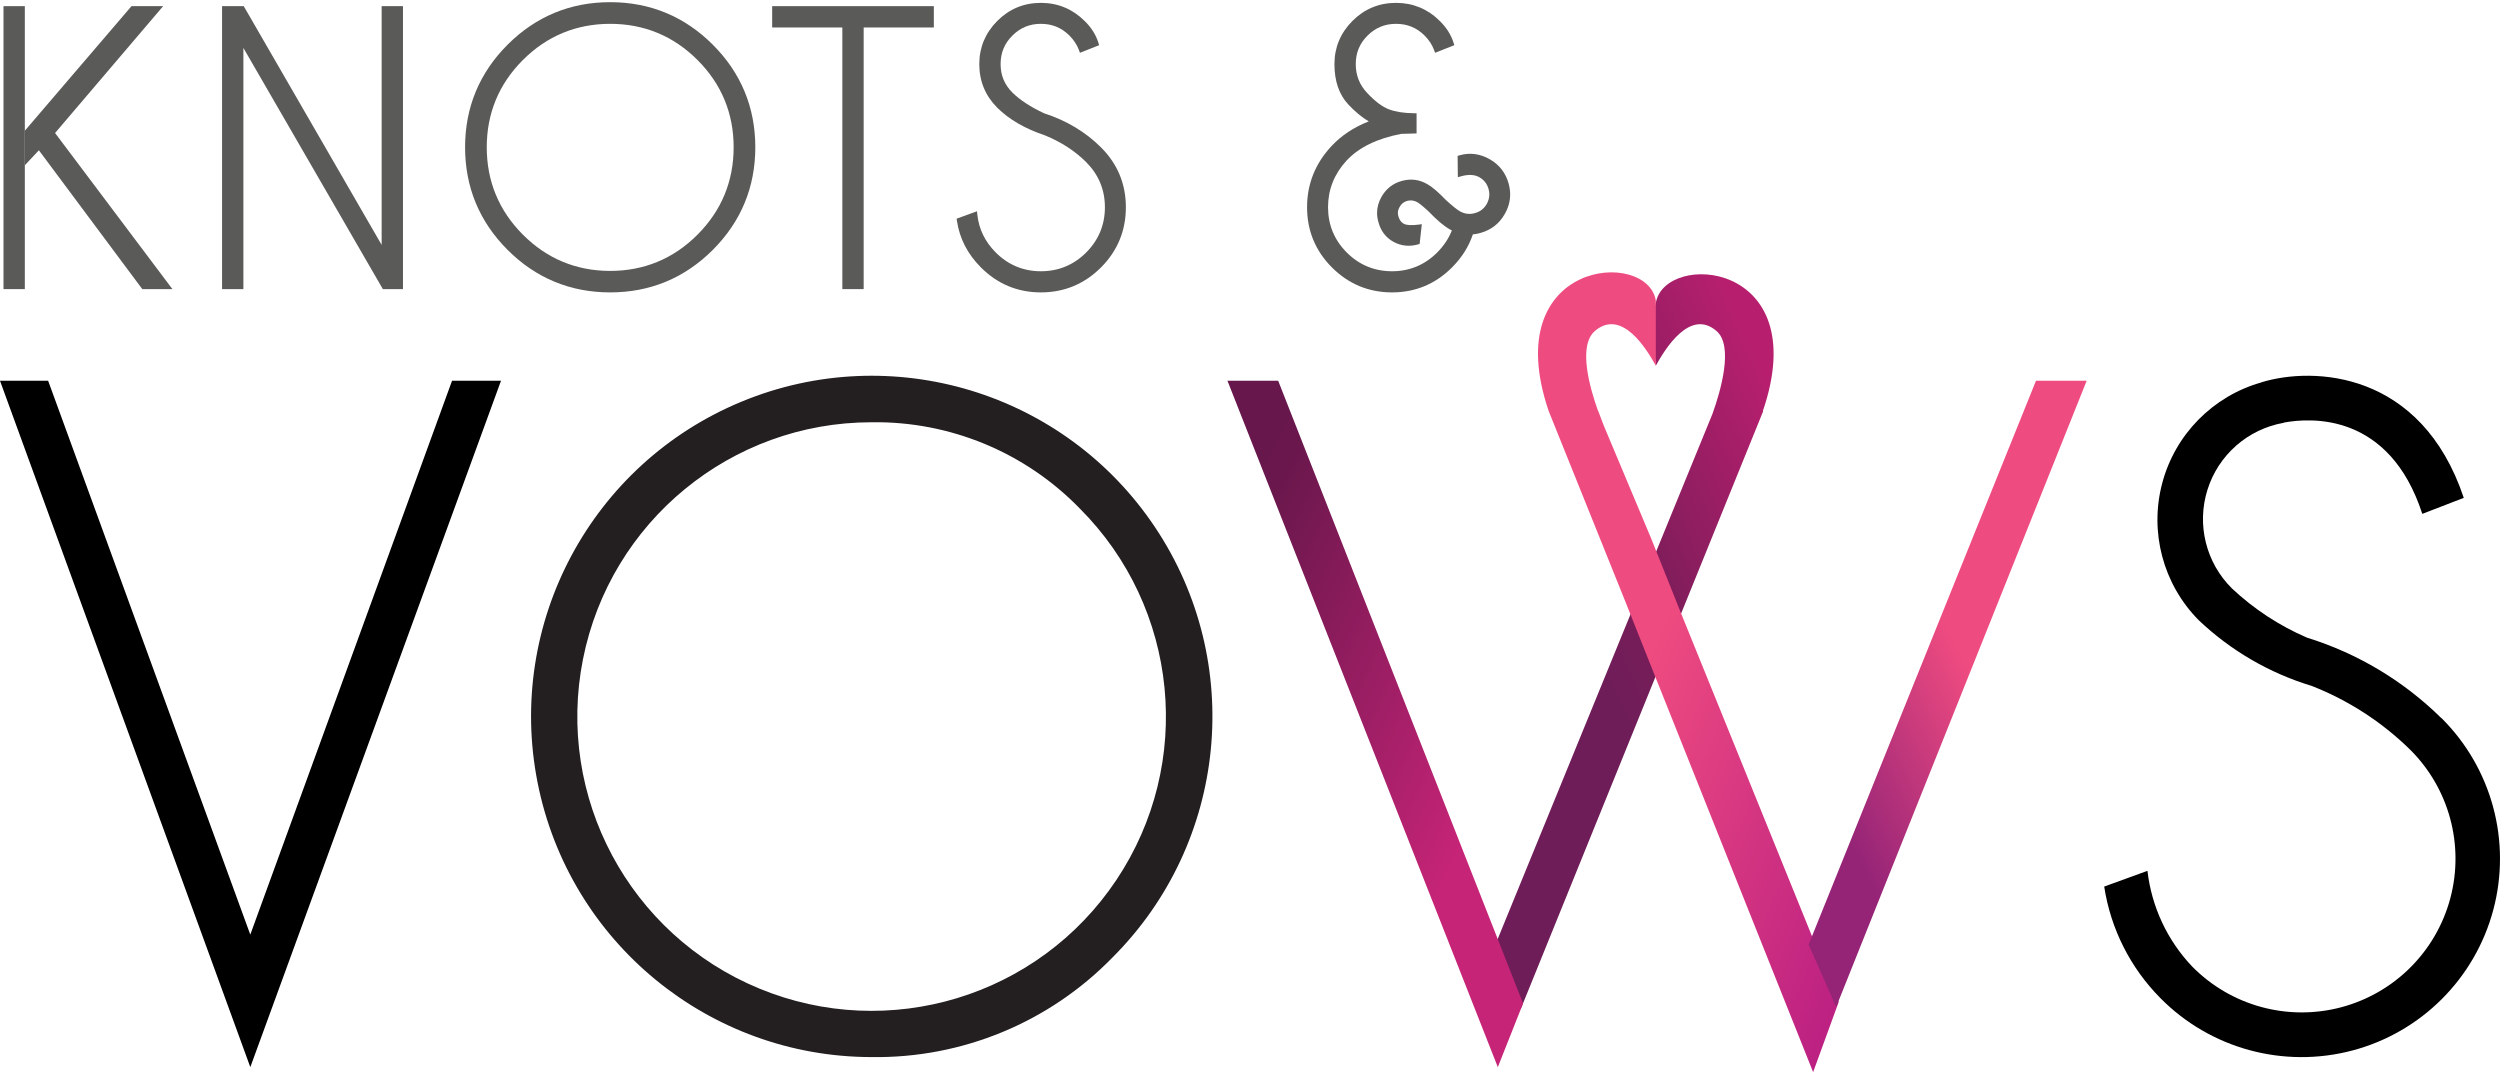 <?xml version="1.0" encoding="UTF-8"?>
<svg width="499px" height="214px" viewBox="0 0 499 214" version="1.1" xmlns="http://www.w3.org/2000/svg" xmlns:xlink="http://www.w3.org/1999/xlink">
    <!-- Generator: Sketch 54.1 (76490) - https://sketchapp.com -->
    <title>Group 2</title>
    <desc>Created with Sketch.</desc>
    <defs>
        <linearGradient x1="8.907%" y1="82.3%" x2="77.494%" y2="9.8%" id="linearGradient-1">
            <stop stop-color="#6F1D59" offset="2.4%"></stop>
            <stop stop-color="#6F1D59" offset="36.9%"></stop>
            <stop stop-color="#7A1D59" offset="54.1%"></stop>
            <stop stop-color="#B71F6E" offset="100%"></stop>
        </linearGradient>
        <linearGradient x1="74.209%" y1="72.4%" x2="-29.425%" y2="-43.5%" id="linearGradient-2">
            <stop stop-color="#C62477" offset="0%"></stop>
            <stop stop-color="#69174C" offset="52.4%"></stop>
            <stop stop-color="#60164B" offset="97.6%"></stop>
        </linearGradient>
        <linearGradient x1="106.39%" y1="94.273%" x2="53.097%" y2="40.829%" id="linearGradient-3">
            <stop stop-color="#B81D82" offset="0%"></stop>
            <stop stop-color="#EE4B80" offset="100%"></stop>
        </linearGradient>
        <linearGradient x1="20.175%" y1="78.8%" x2="66.191%" y2="26.6%" id="linearGradient-4">
            <stop stop-color="#952477" offset="0.4%"></stop>
            <stop stop-color="#EE4B80" offset="70.5%"></stop>
        </linearGradient>
    </defs>
    <g id="Page-1" stroke="none" stroke-width="1" fill="none" fill-rule="evenodd">
        <g id="Final-logo" transform="translate(-144, -122)">
            <g id="Group-2" transform="translate(144, 122)">
                <g id="Group">
                    <g id="Group-27" fill="#5A5B58">
                        <polygon id="Fill-19" points="0.7 57.707 4.955 57.707 4.955 1.229 0.7 1.229"></polygon>
                        <polygon id="Fill-21" points="76.176 48.881 48.815 1.514 48.65 1.229 44.324 1.229 44.324 57.706 48.58 57.706 48.58 9.568 76.418 57.706 80.432 57.706 80.432 1.229 76.176 1.229"></polygon>
                        <path d="M139.219,46.84 C134.43,51.639 128.568,54.073 121.795,54.073 C115.022,54.073 109.158,51.639 104.371,46.84 C99.582,42.04 97.155,36.172 97.155,29.398 C97.155,22.625 99.582,16.762 104.371,11.974 C109.158,7.185 115.022,4.757 121.795,4.757 C128.567,4.757 134.43,7.185 139.219,11.974 C144.008,16.763 146.436,22.626 146.436,29.398 C146.436,36.171 144.008,42.04 139.219,46.84 M121.795,0.433 C113.835,0.433 106.945,3.287 101.315,8.918 C95.684,14.548 92.83,21.438 92.83,29.398 C92.83,37.358 95.684,44.248 101.315,49.878 C106.944,55.508 113.834,58.363 121.795,58.363 C129.754,58.363 136.645,55.508 142.275,49.878 C147.906,44.248 150.76,37.358 150.76,29.398 C150.76,21.439 147.906,14.548 142.275,8.918 C136.645,3.287 129.754,0.433 121.795,0.433" id="Fill-22"></path>
                        <polygon id="Fill-23" points="154.125 5.484 168.131 5.484 168.131 57.706 172.387 57.706 172.387 5.484 186.394 5.484 186.394 1.229 154.125 1.229"></polygon>
                        <path d="M208.418,22.62 C205.723,21.363 203.589,19.969 202.078,18.48 C200.492,16.894 199.721,15.036 199.721,12.798 C199.721,10.537 200.492,8.673 202.076,7.099 C203.663,5.523 205.522,4.757 207.761,4.757 C210,4.757 211.859,5.518 213.443,7.08 C214.325,7.963 214.967,8.94 215.352,9.986 L215.554,10.536 L219.395,9.017 L219.234,8.509 C218.724,6.904 217.789,5.439 216.463,4.16 C214.057,1.779 211.129,0.572 207.761,0.572 C204.367,0.572 201.438,1.786 199.055,4.181 C196.673,6.575 195.465,9.474 195.465,12.798 C195.465,16.191 196.674,19.12 199.057,21.502 C201.392,23.837 204.608,25.699 208.581,27.022 C211.816,28.348 214.581,30.144 216.798,32.361 C219.279,34.844 220.539,37.873 220.539,41.364 C220.539,44.878 219.28,47.919 216.798,50.401 C214.316,52.883 211.275,54.142 207.761,54.142 C204.268,54.142 201.239,52.883 198.758,50.401 C196.627,48.27 195.391,45.745 195.084,42.894 L195.006,42.168 L190.941,43.65 L191.01,44.112 C191.533,47.609 193.135,50.718 195.77,53.353 C199.07,56.678 203.104,58.363 207.761,58.363 C212.416,58.363 216.45,56.69 219.75,53.389 C223.052,50.088 224.725,46.042 224.725,41.364 C224.725,36.709 223.051,32.686 219.75,29.409 C216.68,26.338 212.844,24.045 208.418,22.62" id="Fill-24"></path>
                        <path d="M301.128,36.647 C300.534,34.498 299.256,32.858 297.332,31.771 C295.408,30.678 293.366,30.419 291.358,30.992 L290.939,31.113 L290.986,35.368 L291.702,35.172 C293.145,34.773 294.35,34.843 295.307,35.391 C296.242,35.938 296.835,36.709 297.121,37.748 C297.222,38.111 297.272,38.467 297.272,38.804 C297.272,39.444 297.098,40.084 296.761,40.699 C296.212,41.654 295.433,42.257 294.37,42.542 C293.363,42.822 292.371,42.722 291.412,42.178 C290.83,41.855 289.879,41.09 288.608,39.931 C287.077,38.331 285.857,37.289 284.887,36.755 C283.302,35.828 281.582,35.614 279.814,36.109 C278.056,36.587 276.695,37.642 275.767,39.248 C275.166,40.3 274.861,41.397 274.861,42.505 C274.861,43.087 274.95,43.699 275.123,44.313 C275.601,46.099 276.612,47.428 278.13,48.263 C279.679,49.117 281.351,49.255 282.987,48.797 L283.36,48.694 L283.793,44.749 L283.071,44.843 C281.722,45.02 280.751,44.955 280.205,44.667 C279.672,44.374 279.321,43.9 279.128,43.202 C279.053,42.958 279.014,42.724 279.014,42.505 C279.014,42.099 279.135,41.697 279.39,41.264 C279.73,40.658 280.229,40.273 280.9,40.086 C281.498,39.935 282.188,39.971 282.87,40.343 C283.158,40.502 283.78,40.947 285.085,42.141 C286.801,43.928 288.201,45.114 289.359,45.767 C289.5,45.849 289.644,45.925 289.79,45.996 C289.16,47.602 288.176,49.083 286.857,50.401 C284.375,52.883 281.346,54.142 277.855,54.142 C274.339,54.142 271.298,52.883 268.817,50.401 C266.335,47.919 265.076,44.879 265.076,41.364 C265.076,37.862 266.306,34.746 268.73,32.102 C271.169,29.441 274.892,27.627 279.703,26.718 L282.749,26.634 L282.749,22.608 L282.184,22.602 C280.187,22.579 278.508,22.314 277.195,21.809 C275.898,21.312 274.45,20.22 272.893,18.562 C271.357,16.927 270.61,15.043 270.61,12.797 C270.61,10.537 271.381,8.674 272.966,7.099 C274.553,5.524 276.411,4.758 278.649,4.758 C280.888,4.758 282.749,5.519 284.333,7.08 C285.214,7.963 285.856,8.94 286.24,9.986 L286.442,10.536 L290.285,9.018 L290.123,8.508 C289.612,6.904 288.679,5.439 287.353,4.16 C284.947,1.778 282.019,0.572 278.649,0.572 C275.256,0.572 272.328,1.786 269.944,4.181 C267.562,6.575 266.354,9.475 266.354,12.797 C266.354,16.183 267.284,18.892 269.119,20.849 C270.492,22.312 271.86,23.444 273.203,24.227 C270.228,25.396 267.736,27.047 265.782,29.145 C262.535,32.605 260.89,36.717 260.89,41.364 C260.89,46.042 262.564,50.089 265.864,53.389 C269.165,56.69 273.198,58.364 277.855,58.364 C282.511,58.364 286.545,56.678 289.844,53.355 C291.784,51.414 293.175,49.206 293.982,46.783 C294.453,46.739 294.94,46.648 295.435,46.516 C297.607,45.922 299.26,44.645 300.344,42.724 C301.061,41.487 301.426,40.169 301.426,38.804 C301.426,38.112 301.326,37.389 301.128,36.647" id="Fill-25"></path>
                        <polygon id="Fill-26" points="32.562 1.228 26.245 1.228 4.955 26.093 4.955 32.989 7.76 29.994 28.399 57.706 34.414 57.706 10.992 26.55"></polygon>
                    </g>
                    <g id="logo" transform="translate(0, 54)" fill-rule="nonzero">
                        <polygon id="Path_9" fill="#000000" points="0 22 9.607 22 49.958 132.551 90.227 22 100 22 49.962 159"></polygon>
                        <path d="M173.958,156.993 C141.52,156.971 113.614,134.041 107.305,102.224 C100.996,70.406 118.042,38.564 148.017,26.168 C177.993,13.772 212.552,24.275 230.559,51.254 C248.567,78.234 245.009,114.176 222.061,137.101 C209.445,150.065 192.046,157.261 173.958,156.993 L173.958,156.993 Z M173.958,30.283 C145.935,30.293 121.822,50.094 116.362,77.578 C110.902,105.062 125.617,132.576 151.508,143.295 C177.399,154.014 207.257,144.953 222.823,121.653 C238.39,98.354 235.331,67.303 215.517,47.489 C204.625,36.275 189.589,30.05 173.958,30.283 L173.958,30.283 Z" id="Path_10" fill="#231F20"></path>
                        <path d="M487.286,89.329 C479.763,81.91 470.568,76.404 460.474,73.274 C454.947,70.893 449.877,67.568 445.491,63.448 C440.308,58.315 438.424,50.718 440.607,43.759 C442.791,36.799 448.677,31.639 455.864,30.384 C455.865,30.372 455.865,30.359 455.864,30.346 C461.292,29.336 476.932,28.352 483.49,48.568 L491.77,45.372 C483.275,19.967 461.703,19.142 451.396,22.303 L451.396,22.322 C441.691,25.058 434.154,32.716 431.574,42.461 C428.995,52.207 431.756,62.59 438.837,69.767 C445.236,75.85 452.971,80.352 461.423,82.911 C468.738,85.781 475.401,90.091 481.016,95.587 C488.842,103.33 491.919,114.672 489.079,125.308 C486.239,135.944 477.918,144.244 467.273,147.058 C456.628,149.872 445.291,146.768 437.565,138.925 C432.592,133.695 429.457,126.989 428.633,119.82 L420,122.958 C421.287,131.375 425.211,139.167 431.207,145.213 C441.178,155.318 455.796,159.312 469.522,155.683 C483.247,152.054 493.98,141.357 497.652,127.646 C501.324,113.934 497.373,99.307 487.298,89.306 L487.286,89.329 Z" id="Path_11" fill="#000000"></path>
                        <path d="M329.5,9.5 C329.5,9.541 329.833,12.708 330.5,19 C332.263,15.792 337.299,7.446 342.632,12.084 C346.051,15.054 343.468,23.995 341.808,28.606 L298.5,134.5 L303.5,147.5 L351.946,28.03 L351.874,28.03 C362.138,-2.071 332.194,-3.943 330.5,6.5 L329.5,9.5 Z" id="Path_12" fill="url(#linearGradient-1)"></path>
                        <polygon id="Path_14" fill="url(#linearGradient-2)" points="304 146.289 255.126 22 245 22 298.964 159"></polygon>
                        <path d="M335.33,67.897 L329.585,53.51 L320.138,31.014 L319.001,28.028 L318.97,28.028 C317.332,23.467 314.909,14.996 318.348,12.059 C323.733,7.468 328.744,15.79 330.5,19 L330.5,7 C330.502,6.985 330.502,6.015 330.5,6 C328.805,-4.457 298.882,-2.119 309.11,28.028 L324.443,66.13 L329.585,79.05 L361.899,160 L367,146 L335.33,67.897 Z" id="Path_15" fill="url(#linearGradient-3)"></path>
                        <polygon id="Path_16" fill="url(#linearGradient-4)" points="366.5 147 416.5 22 406.383 22 361 134.544"></polygon>
                    </g>
                </g>
            </g>
        </g>
    </g>
</svg>